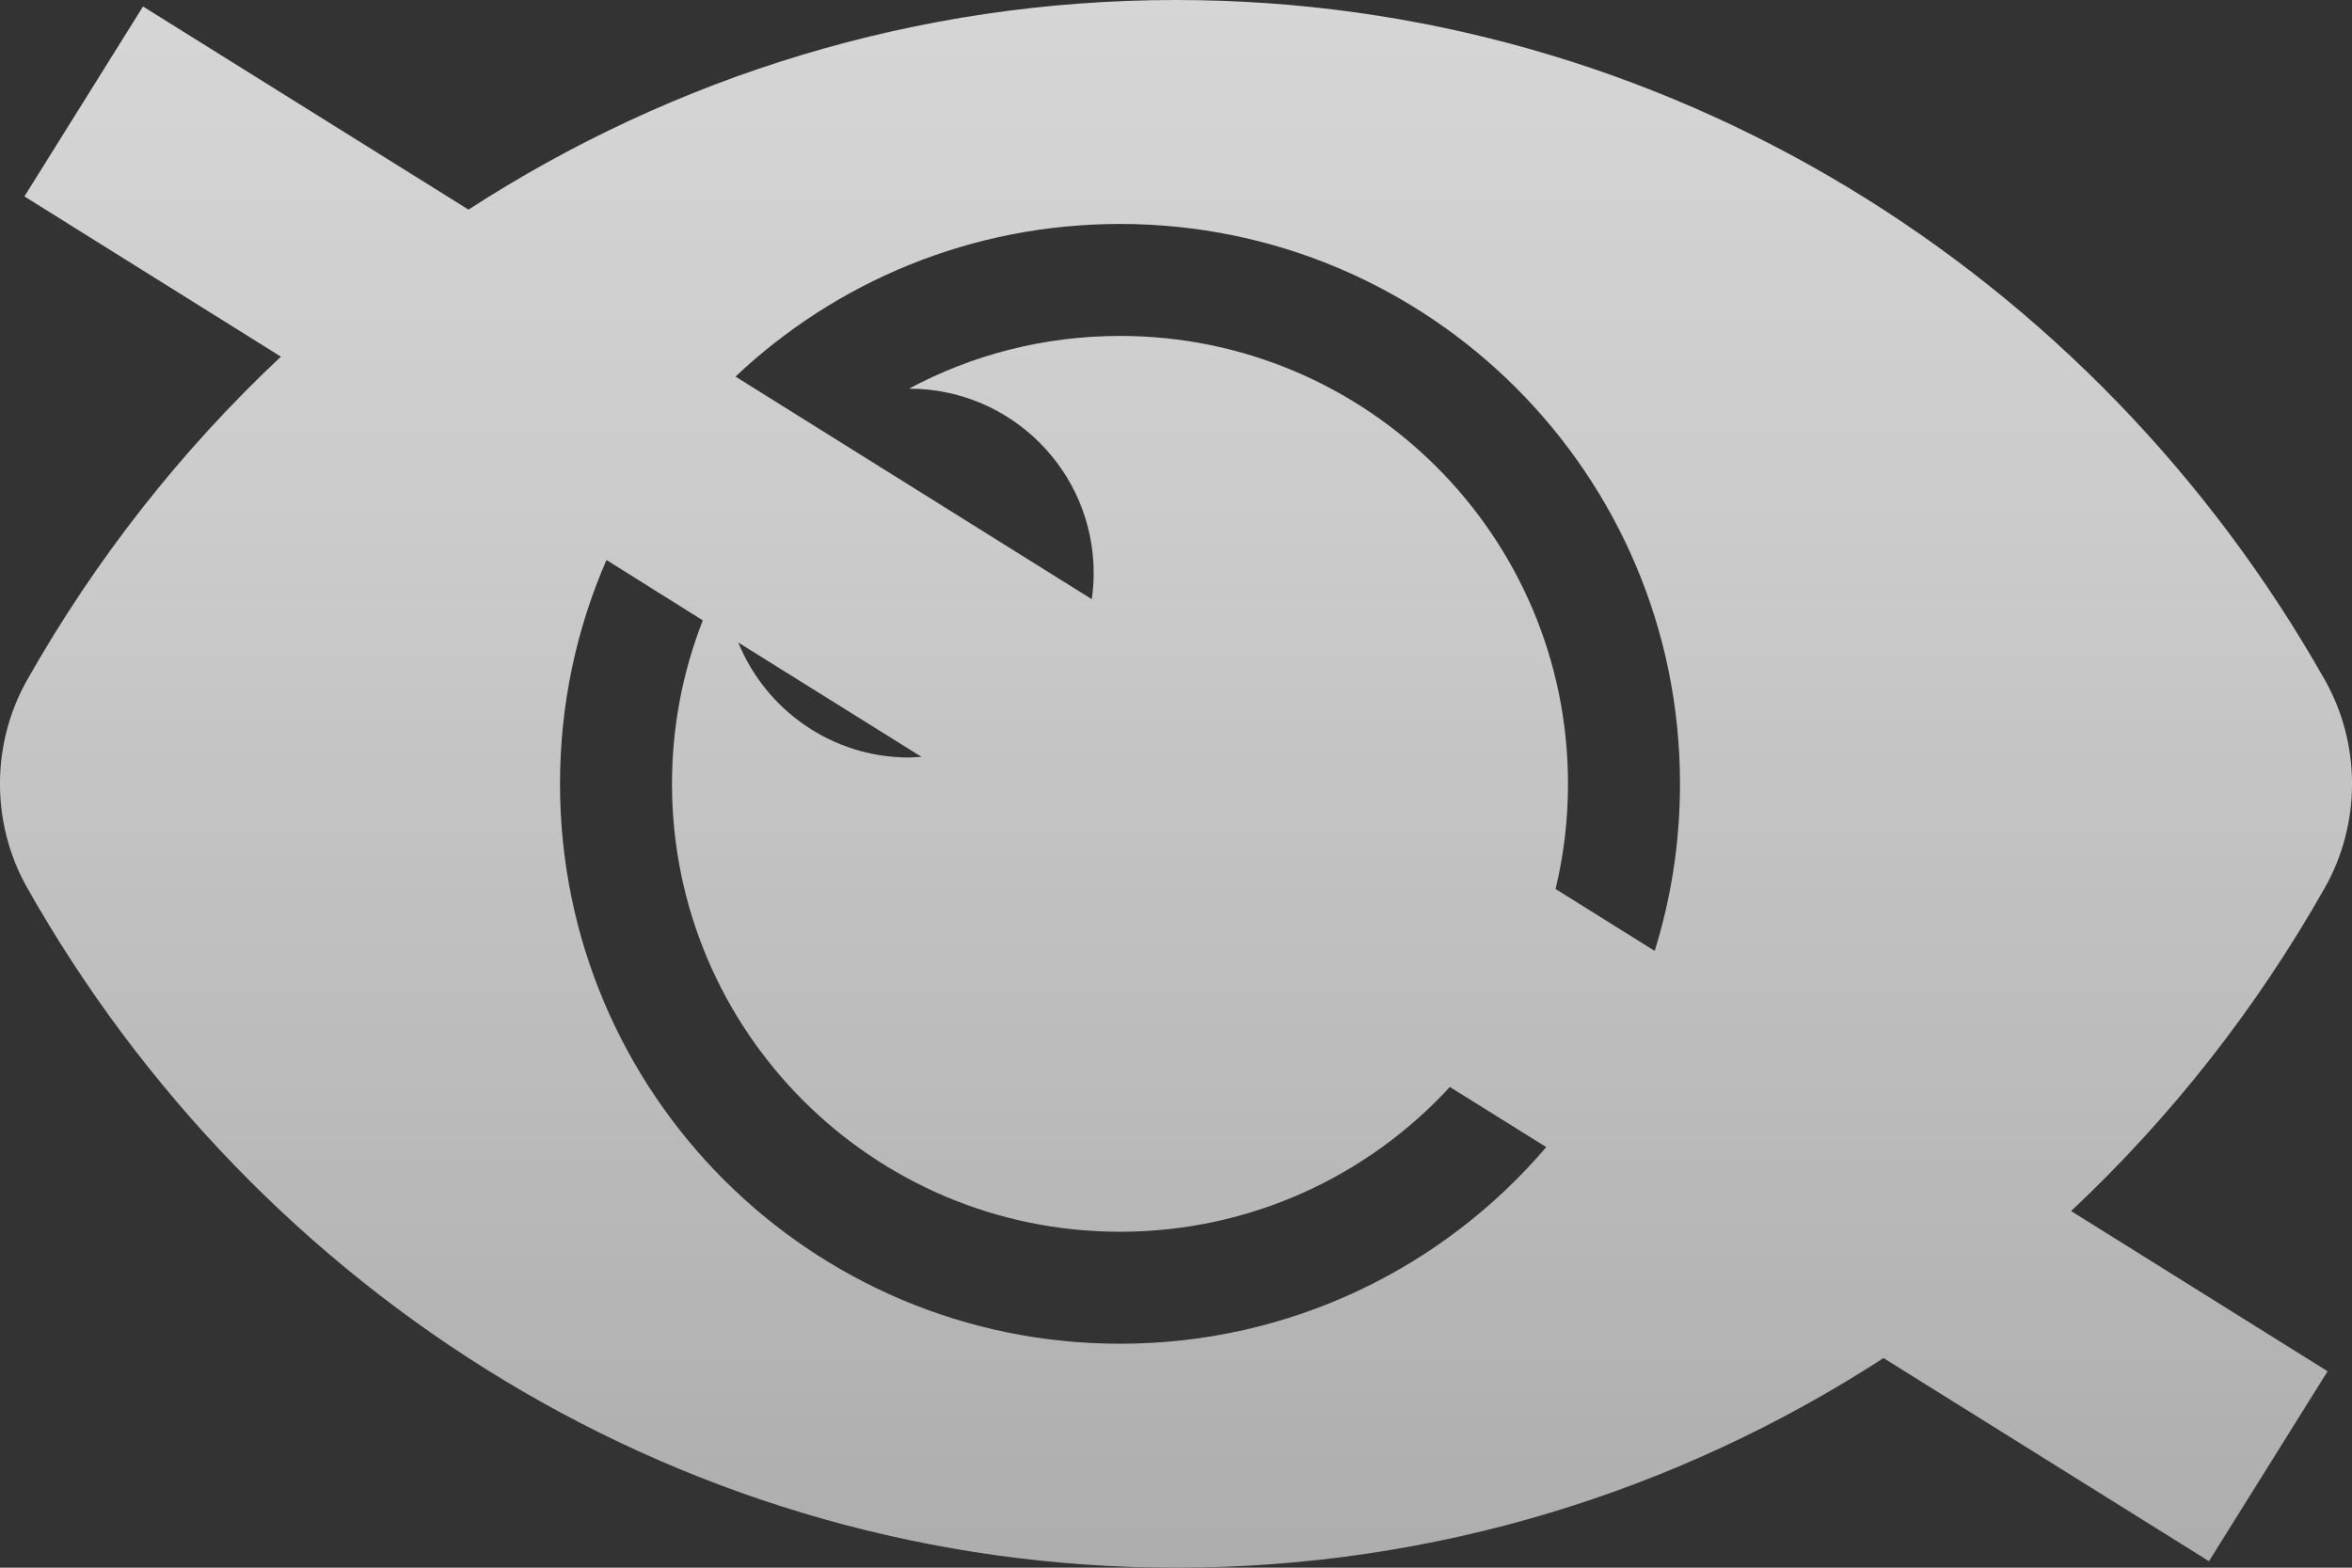 <?xml version="1.0" encoding="UTF-8"?>
<svg width="21px" height="14px" viewBox="0 0 21 14" version="1.1" xmlns="http://www.w3.org/2000/svg" xmlns:xlink="http://www.w3.org/1999/xlink">
    <rect x="0" y="0" width="21" height="14" fill="#333333" stroke="none"/>
    <!-- Generator: Sketch 59.1 (86144) - https://sketch.com -->
    <title>Combined Shape</title>
    <desc>Created with Sketch.</desc>
    <defs>
        <linearGradient x1="50%" y1="100%" x2="50%" y2="0.122%" id="linearGradient-1">
            <stop stop-color="#CCCCCC" offset="0%"></stop>
            <stop stop-color="#F0F0F0" offset="64%"></stop>
            <stop stop-color="#FFFFFF" offset="100%"></stop>
            <stop stop-color="#FBFBFA" offset="100%"></stop>
            <stop stop-color="#F0EEEB" offset="100%"></stop>
        </linearGradient>
    </defs>
    <g id="Welcome" stroke="none" stroke-width="1" fill="none" fill-rule="evenodd" opacity="0.8">
        <path d="M10.5,0 C14.868,0 18.702,2.433 20.758,6.073 C21.081,6.645 21.081,7.355 20.758,7.927 C20.148,9.006 19.382,9.98 18.492,10.815 L20.782,12.246 L19.723,13.942 L16.817,12.128 C14.986,13.315 12.819,14 10.5,14 C6.132,14 2.298,11.567 0.242,7.927 C-0.081,7.355 -0.081,6.645 0.242,6.073 C0.852,4.994 1.618,4.02 2.508,3.185 L0.218,1.754 L1.277,0.058 L4.183,1.872 C6.014,0.685 8.181,0 10.5,0 Z M5.415,5.001 C5.148,5.613 5,6.289 5,7 C5,9.764 7.237,12 10,12 C11.525,12 12.889,11.319 13.806,10.244 L12.945,9.707 C12.214,10.502 11.165,11 10,11 C7.791,11 6,9.209 6,7 C6,6.485 6.098,5.992 6.275,5.54 Z M10,2 C8.67,2 7.462,2.518 6.567,3.363 L9.748,5.351 C9.759,5.275 9.765,5.197 9.765,5.118 C9.765,4.208 9.027,3.471 8.118,3.471 L8.116,3.471 C8.678,3.17 9.319,3 10,3 C12.209,3 14,4.791 14,7 C14,7.323 13.962,7.638 13.889,7.939 L14.774,8.492 C14.921,8.021 15,7.52 15,7 C15,4.236 12.763,2 10,2 Z M8.118,6.765 L8.228,6.759 L6.592,5.738 C6.837,6.34 7.428,6.765 8.118,6.765 Z" id="Combined-Shape" fill="url(#linearGradient-1)" fill-rule="nonzero"></path>
    </g>
</svg>